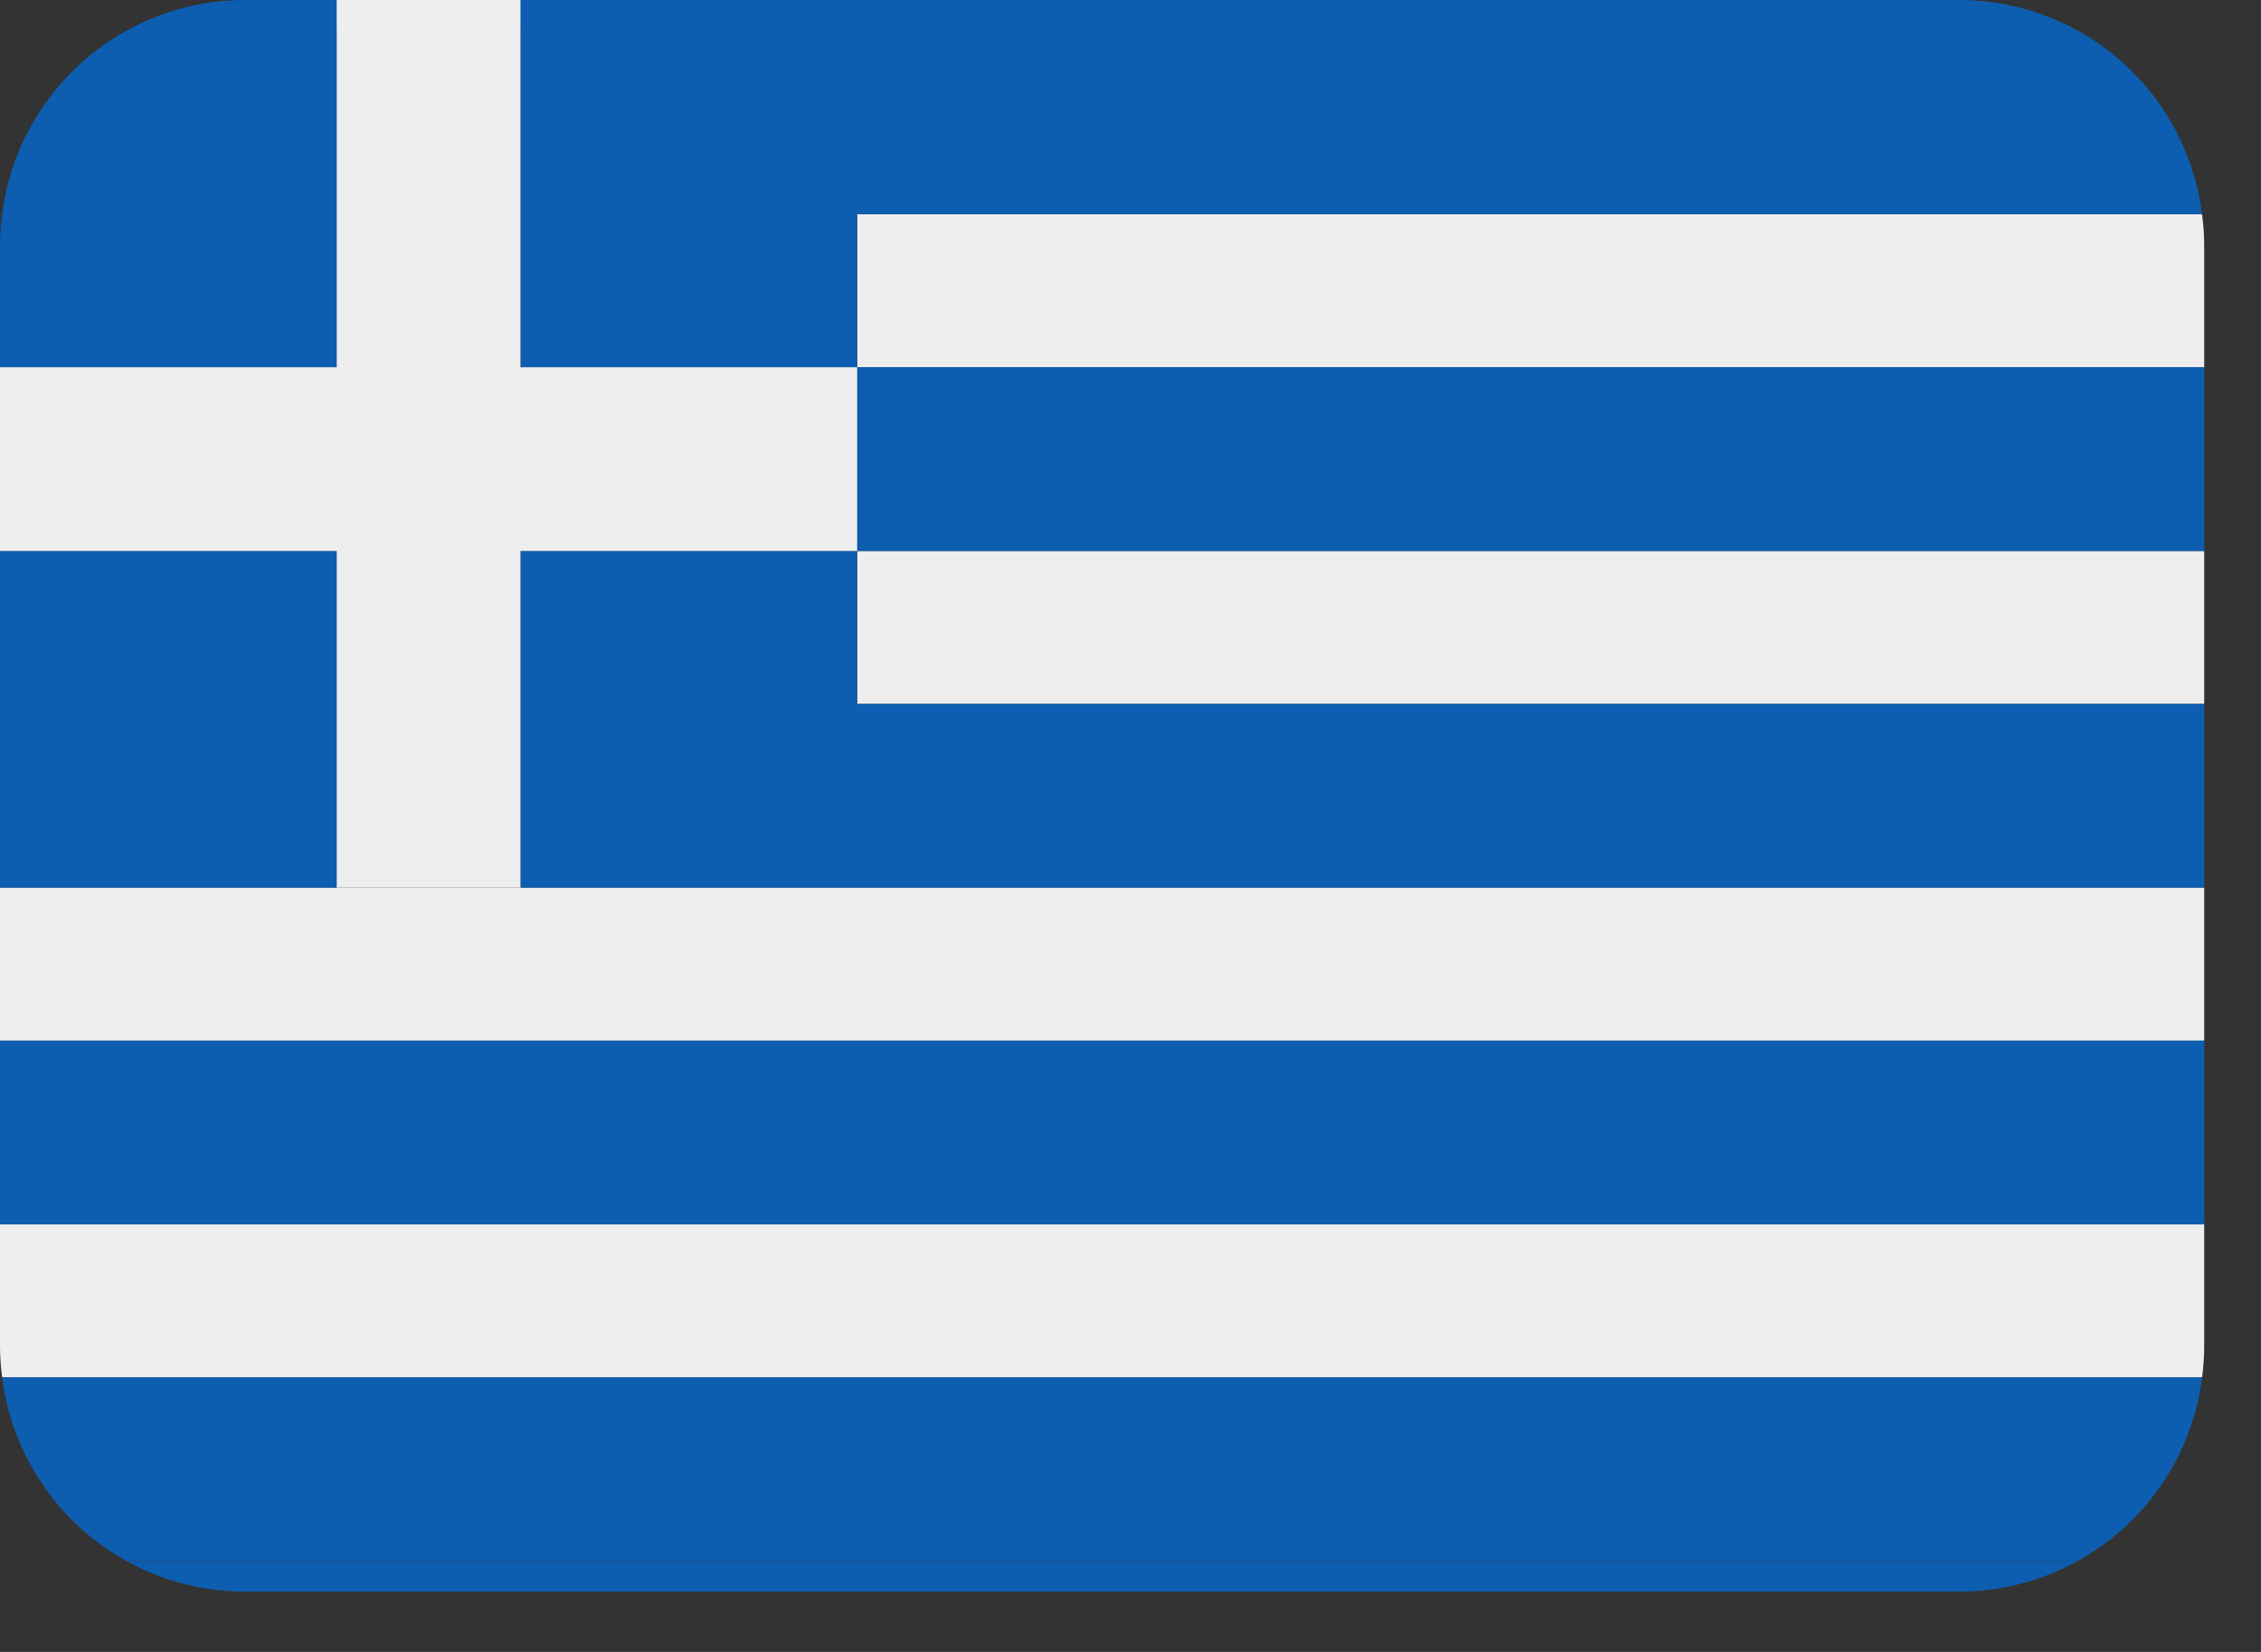 <svg width="26" height="19" viewBox="0 0 26 19" fill="none" xmlns="http://www.w3.org/2000/svg">
<rect x="0" y="0" width="26" height="19" fill="#333333" stroke="none"/>
<path d="M2.816 18.306H22.53C23.007 18.307 23.476 18.185 23.893 17.954H1.454C1.871 18.185 2.34 18.307 2.816 18.306Z" fill="#0D5EB0"/>
<path d="M5.985 10.209H0V11.969H25.347V10.209H9.857H5.985ZM0 15.49C0 15.61 0.01 15.726 0.025 15.842H25.323C25.337 15.726 25.347 15.61 25.347 15.49V14.082H0V15.49ZM9.857 6.337H25.347V8.097H9.857V6.337ZM9.857 2.464V4.224H25.347V2.816C25.347 2.697 25.337 2.58 25.322 2.464H9.857Z" fill="#EEEEEE"/>
<path d="M9.857 4.224H25.347V6.337H9.857V4.224ZM0 11.969H25.347V14.082H0V11.969ZM1.454 17.954H23.893C24.281 17.739 24.612 17.436 24.861 17.069C25.109 16.702 25.268 16.282 25.323 15.842H0.025C0.08 16.282 0.238 16.702 0.486 17.069C0.735 17.436 1.066 17.739 1.454 17.954ZM0 6.337H3.872V10.209H0V6.337ZM9.857 8.097V6.337H5.985V10.209H25.347V8.097H9.857ZM23.893 0.352C23.476 0.121 23.007 -0 22.531 1.19566e-06H2.816C2.131 0.001 1.469 0.251 0.955 0.705C0.441 1.159 0.11 1.784 0.024 2.464C0.01 2.58 0 2.697 0 2.816V4.224H3.872V0.352H5.985V4.224H9.857V2.464H25.322C25.267 2.025 25.109 1.604 24.861 1.237C24.612 0.87 24.281 0.567 23.893 0.352Z" fill="#0D5EB0"/>
<path d="M5.985 4.224V0H3.872V4.224H0V6.337H3.872V10.209H5.985V6.337H9.857V4.224H5.985Z" fill="#EEEEEE"/>
</svg>

